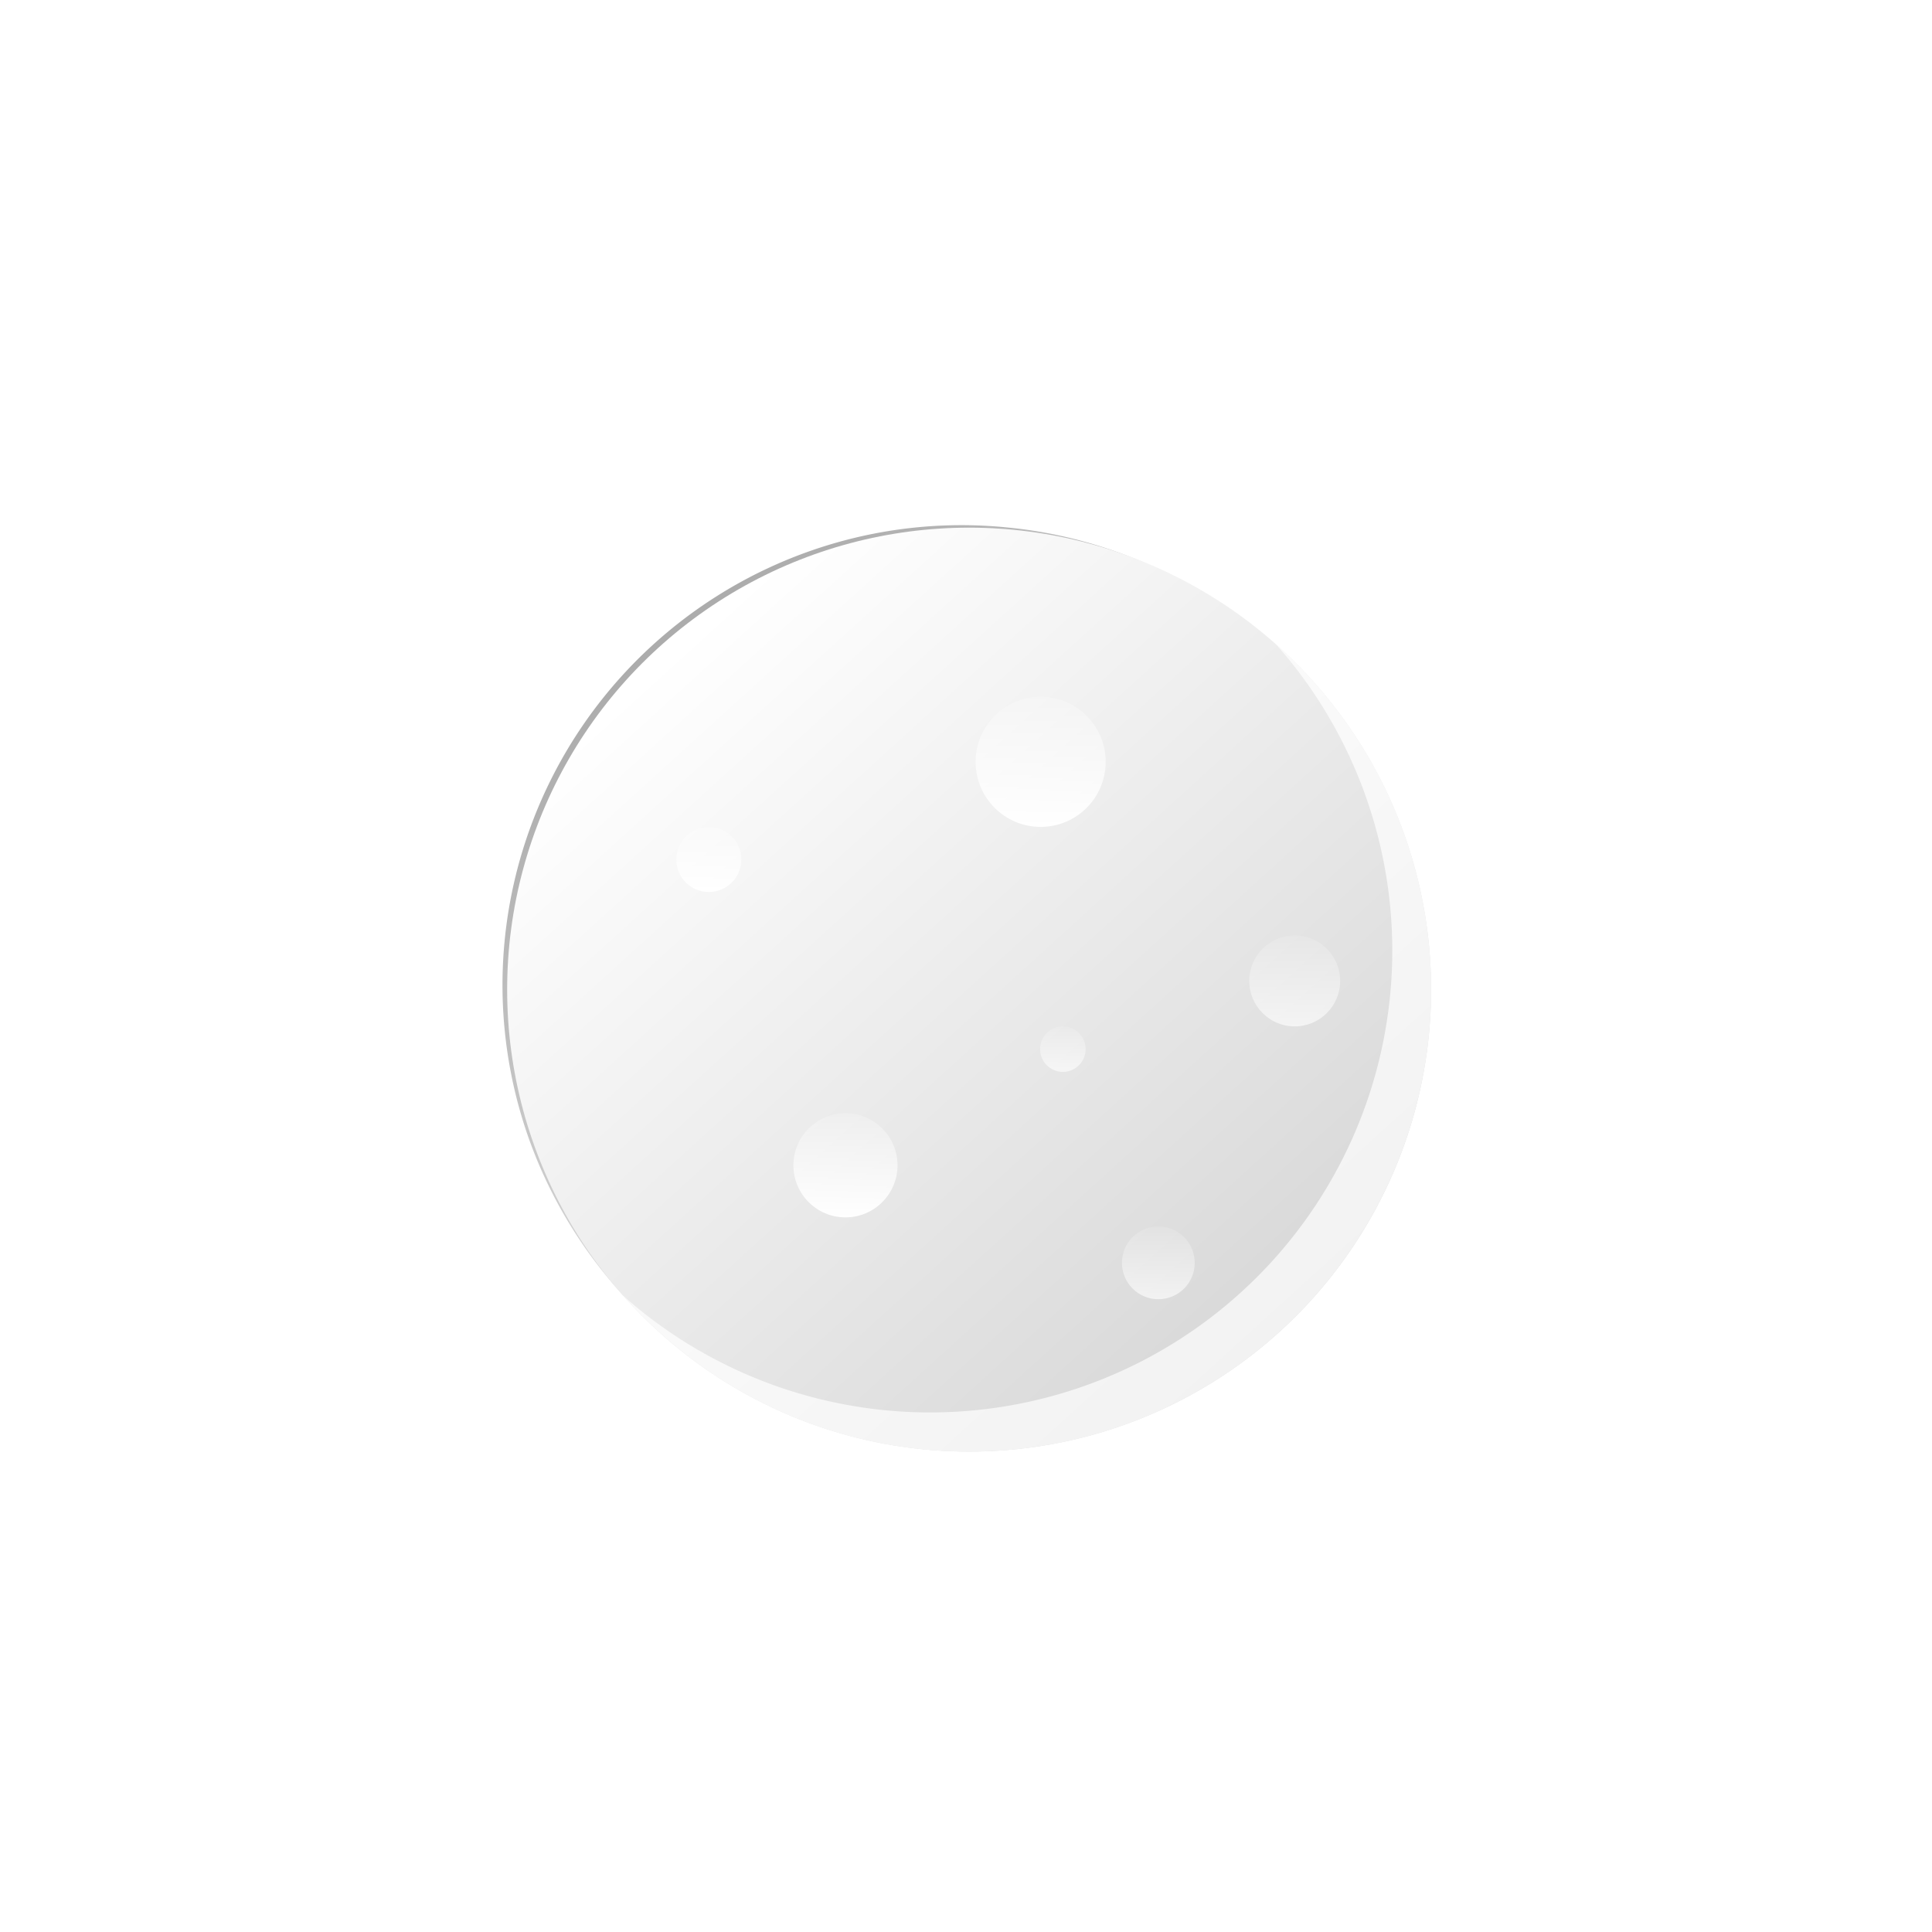 <svg xmlns="http://www.w3.org/2000/svg" xmlns:xlink="http://www.w3.org/1999/xlink" width="36" height="36" viewBox="0 0 36 36">
  <defs>
    <linearGradient id="linear-gradient" x1="0.872" y1="0.093" x2="0.142" y2="0.932" gradientUnits="objectBoundingBox">
      <stop offset="0" stop-color="#342e80"/>
      <stop offset="1" stop-color="#5c6ebc"/>
    </linearGradient>
    <filter id="Rectangle_18" x="-148.5" y="-98.5" width="333" height="333" filterUnits="userSpaceOnUse">
      <feOffset dy="50" input="SourceAlpha"/>
      <feGaussianBlur stdDeviation="49.5" result="blur"/>
      <feFlood flood-opacity="0.161"/>
      <feComposite operator="in" in2="blur"/>
      <feComposite in="SourceGraphic"/>
    </filter>
    <linearGradient id="linear-gradient-2" x1="0.881" y1="0.863" x2="0.24" y2="0.176" gradientUnits="objectBoundingBox">
      <stop offset="0" stop-color="#a8a8a8"/>
      <stop offset="1" stop-color="#eaeaea"/>
    </linearGradient>
    <filter id="Subtraction_2" x="-21.309" y="-21.169" width="76.538" height="76.537" filterUnits="userSpaceOnUse">
      <feOffset input="SourceAlpha"/>
      <feGaussianBlur stdDeviation="10" result="blur-2"/>
      <feFlood flood-color="#fff"/>
      <feComposite operator="in" in2="blur-2"/>
      <feComposite in="SourceGraphic"/>
    </filter>
    <linearGradient id="linear-gradient-3" x1="0.184" y1="0.127" x2="0.839" y2="0.848" gradientUnits="objectBoundingBox">
      <stop offset="0" stop-color="#fff"/>
      <stop offset="1" stop-color="#d8d8d8"/>
    </linearGradient>
    <linearGradient id="linear-gradient-4" x1="0.184" y1="0.127" x2="0.839" y2="0.848" gradientUnits="objectBoundingBox">
      <stop offset="0" stop-color="#fff"/>
      <stop offset="1" stop-color="#f2f2f2"/>
    </linearGradient>
    <filter id="Subtraction_1" x="-18.382" y="-17.999" width="75.048" height="75.047" filterUnits="userSpaceOnUse">
      <feOffset input="SourceAlpha"/>
      <feGaussianBlur stdDeviation="10" result="blur-3"/>
      <feFlood flood-color="#fff"/>
      <feComposite operator="in" in2="blur-3"/>
      <feComposite in="SourceGraphic"/>
    </filter>
    <linearGradient id="linear-gradient-5" x1="0.5" x2="0.5" y2="1" gradientUnits="objectBoundingBox">
      <stop offset="0" stop-color="#fff" stop-opacity="0.2"/>
      <stop offset="1" stop-color="#fff"/>
    </linearGradient>
    <clipPath id="clip-Custom_Size_1">
      <rect width="36" height="36"/>
    </clipPath>
  </defs>
  <g id="Custom_Size_1" data-name="Custom Size – 1" clip-path="url(#clip-Custom_Size_1)">
    <g id="night" transform="translate(-492.832 -184.391)">
      <g transform="matrix(1, 0, 0, 1, 492.83, 184.39)" filter="url(#Rectangle_18)">
        <g id="Rectangle_18-2" data-name="Rectangle 18" stroke="#707070" stroke-width="1" fill="url(#linear-gradient)">
          <rect width="36" height="36" rx="18" stroke="none"/>
          <rect x="0.5" y="0.5" width="35" height="35" rx="17.5" fill="none"/>
        </g>
      </g>
      <g id="Group_24" data-name="Group 24" transform="translate(501.522 193.222)">
        <g id="sun" transform="translate(0 0)">
          <g transform="matrix(1, 0, 0, 1, -8.69, -8.83)" filter="url(#Subtraction_2)">
            <path id="Subtraction_2-2" data-name="Subtraction 2" d="M6.44,15.047a8.538,8.538,0,0,1-3.59-.782A8.632,8.632,0,0,1,0,12.151,8.613,8.613,0,0,0,13.644,9.062,8.6,8.6,0,0,0,12.152,0a8.634,8.634,0,0,1,2.114,2.85A8.617,8.617,0,0,1,9.79,14.371,8.554,8.554,0,0,1,6.44,15.047Z" transform="matrix(-0.99, -0.1, 0.1, -0.99, 23.66, 25.37)" fill="url(#linear-gradient-2)"/>
          </g>
          <circle id="Ellipse_39" data-name="Ellipse 39" cx="8.608" cy="8.608" r="8.608" transform="translate(0.76 1.001)" fill="url(#linear-gradient-3)"/>
          <g transform="matrix(1, 0, 0, 1, -8.69, -8.83)" filter="url(#Subtraction_1)">
            <path id="Subtraction_1-2" data-name="Subtraction 1" d="M6.44,15.047a8.538,8.538,0,0,1-3.59-.782A8.632,8.632,0,0,1,0,12.151,8.613,8.613,0,0,0,13.644,9.062,8.6,8.6,0,0,0,12.152,0a8.634,8.634,0,0,1,2.114,2.85A8.617,8.617,0,0,1,9.79,14.371,8.554,8.554,0,0,1,6.44,15.047Z" transform="translate(11.62 12)" fill="url(#linear-gradient-4)"/>
          </g>
        </g>
        <circle id="Ellipse_44" data-name="Ellipse 44" cx="0.606" cy="0.606" r="0.606" transform="translate(3.912 6.578)" fill="url(#linear-gradient-5)"/>
        <circle id="Ellipse_45" data-name="Ellipse 45" cx="1.212" cy="1.212" r="1.212" transform="translate(9.489 4.153)" fill="url(#linear-gradient-5)"/>
        <circle id="Ellipse_46" data-name="Ellipse 46" cx="0.97" cy="0.97" r="0.97" transform="translate(6.094 11.913)" fill="url(#linear-gradient-5)"/>
        <ellipse id="Ellipse_53" data-name="Ellipse 53" cx="0.424" cy="0.424" rx="0.424" ry="0.424" transform="translate(10.691 10.294)" opacity="0.631" fill="url(#linear-gradient-5)"/>
        <ellipse id="Ellipse_54" data-name="Ellipse 54" cx="0.847" cy="0.847" rx="0.847" ry="0.847" transform="translate(14.588 8.6)" opacity="0.631" fill="url(#linear-gradient-5)"/>
        <ellipse id="Ellipse_55" data-name="Ellipse 55" cx="0.678" cy="0.678" rx="0.678" ry="0.678" transform="translate(12.216 14.022)" opacity="0.631" fill="url(#linear-gradient-5)"/>
      </g>
      <ellipse id="Ellipse_56" data-name="Ellipse 56" cx="0.339" cy="0.339" rx="0.339" ry="0.339" transform="translate(522.382 190.127)" opacity="0.136" fill="url(#linear-gradient-5)"/>
      <ellipse id="Ellipse_57" data-name="Ellipse 57" cx="0.508" cy="0.508" rx="0.508" ry="0.508" transform="translate(523.569 197.245)" opacity="0.173" fill="url(#linear-gradient-5)"/>
      <ellipse id="Ellipse_58" data-name="Ellipse 58" cx="0.169" cy="0.169" rx="0.169" ry="0.169" transform="translate(514.586 188.601)" opacity="0.329" fill="url(#linear-gradient-5)"/>
      <ellipse id="Ellipse_59" data-name="Ellipse 59" cx="0.763" cy="0.763" rx="0.763" ry="0.763" transform="translate(506.451 186.059)" opacity="0.103" fill="url(#linear-gradient-5)"/>
      <ellipse id="Ellipse_60" data-name="Ellipse 60" cx="0.763" cy="0.763" rx="0.763" ry="0.763" transform="translate(500.01 189.449)" opacity="0.103" fill="url(#linear-gradient-5)"/>
      <ellipse id="Ellipse_61" data-name="Ellipse 61" cx="0.254" cy="0.254" rx="0.254" ry="0.254" transform="translate(507.129 190.974)" opacity="0.182" fill="url(#linear-gradient-5)"/>
      <ellipse id="Ellipse_62" data-name="Ellipse 62" cx="0.932" cy="0.932" rx="0.932" ry="0.932" transform="translate(517.467 192.33)" opacity="0.108" fill="url(#linear-gradient-5)"/>
      <ellipse id="Ellipse_63" data-name="Ellipse 63" cx="0.763" cy="0.763" rx="0.763" ry="0.763" transform="translate(518.654 185.381)" opacity="0.104" fill="url(#linear-gradient-5)"/>
      <ellipse id="Ellipse_64" data-name="Ellipse 64" cx="0.254" cy="0.254" rx="0.254" ry="0.254" transform="translate(523.569 203.516)" opacity="0.286" fill="url(#linear-gradient-5)"/>
      <ellipse id="Ellipse_65" data-name="Ellipse 65" cx="0.763" cy="0.763" rx="0.763" ry="0.763" transform="translate(525.264 209.278)" opacity="0.172" fill="url(#linear-gradient-5)"/>
    </g>
  </g>
</svg>
